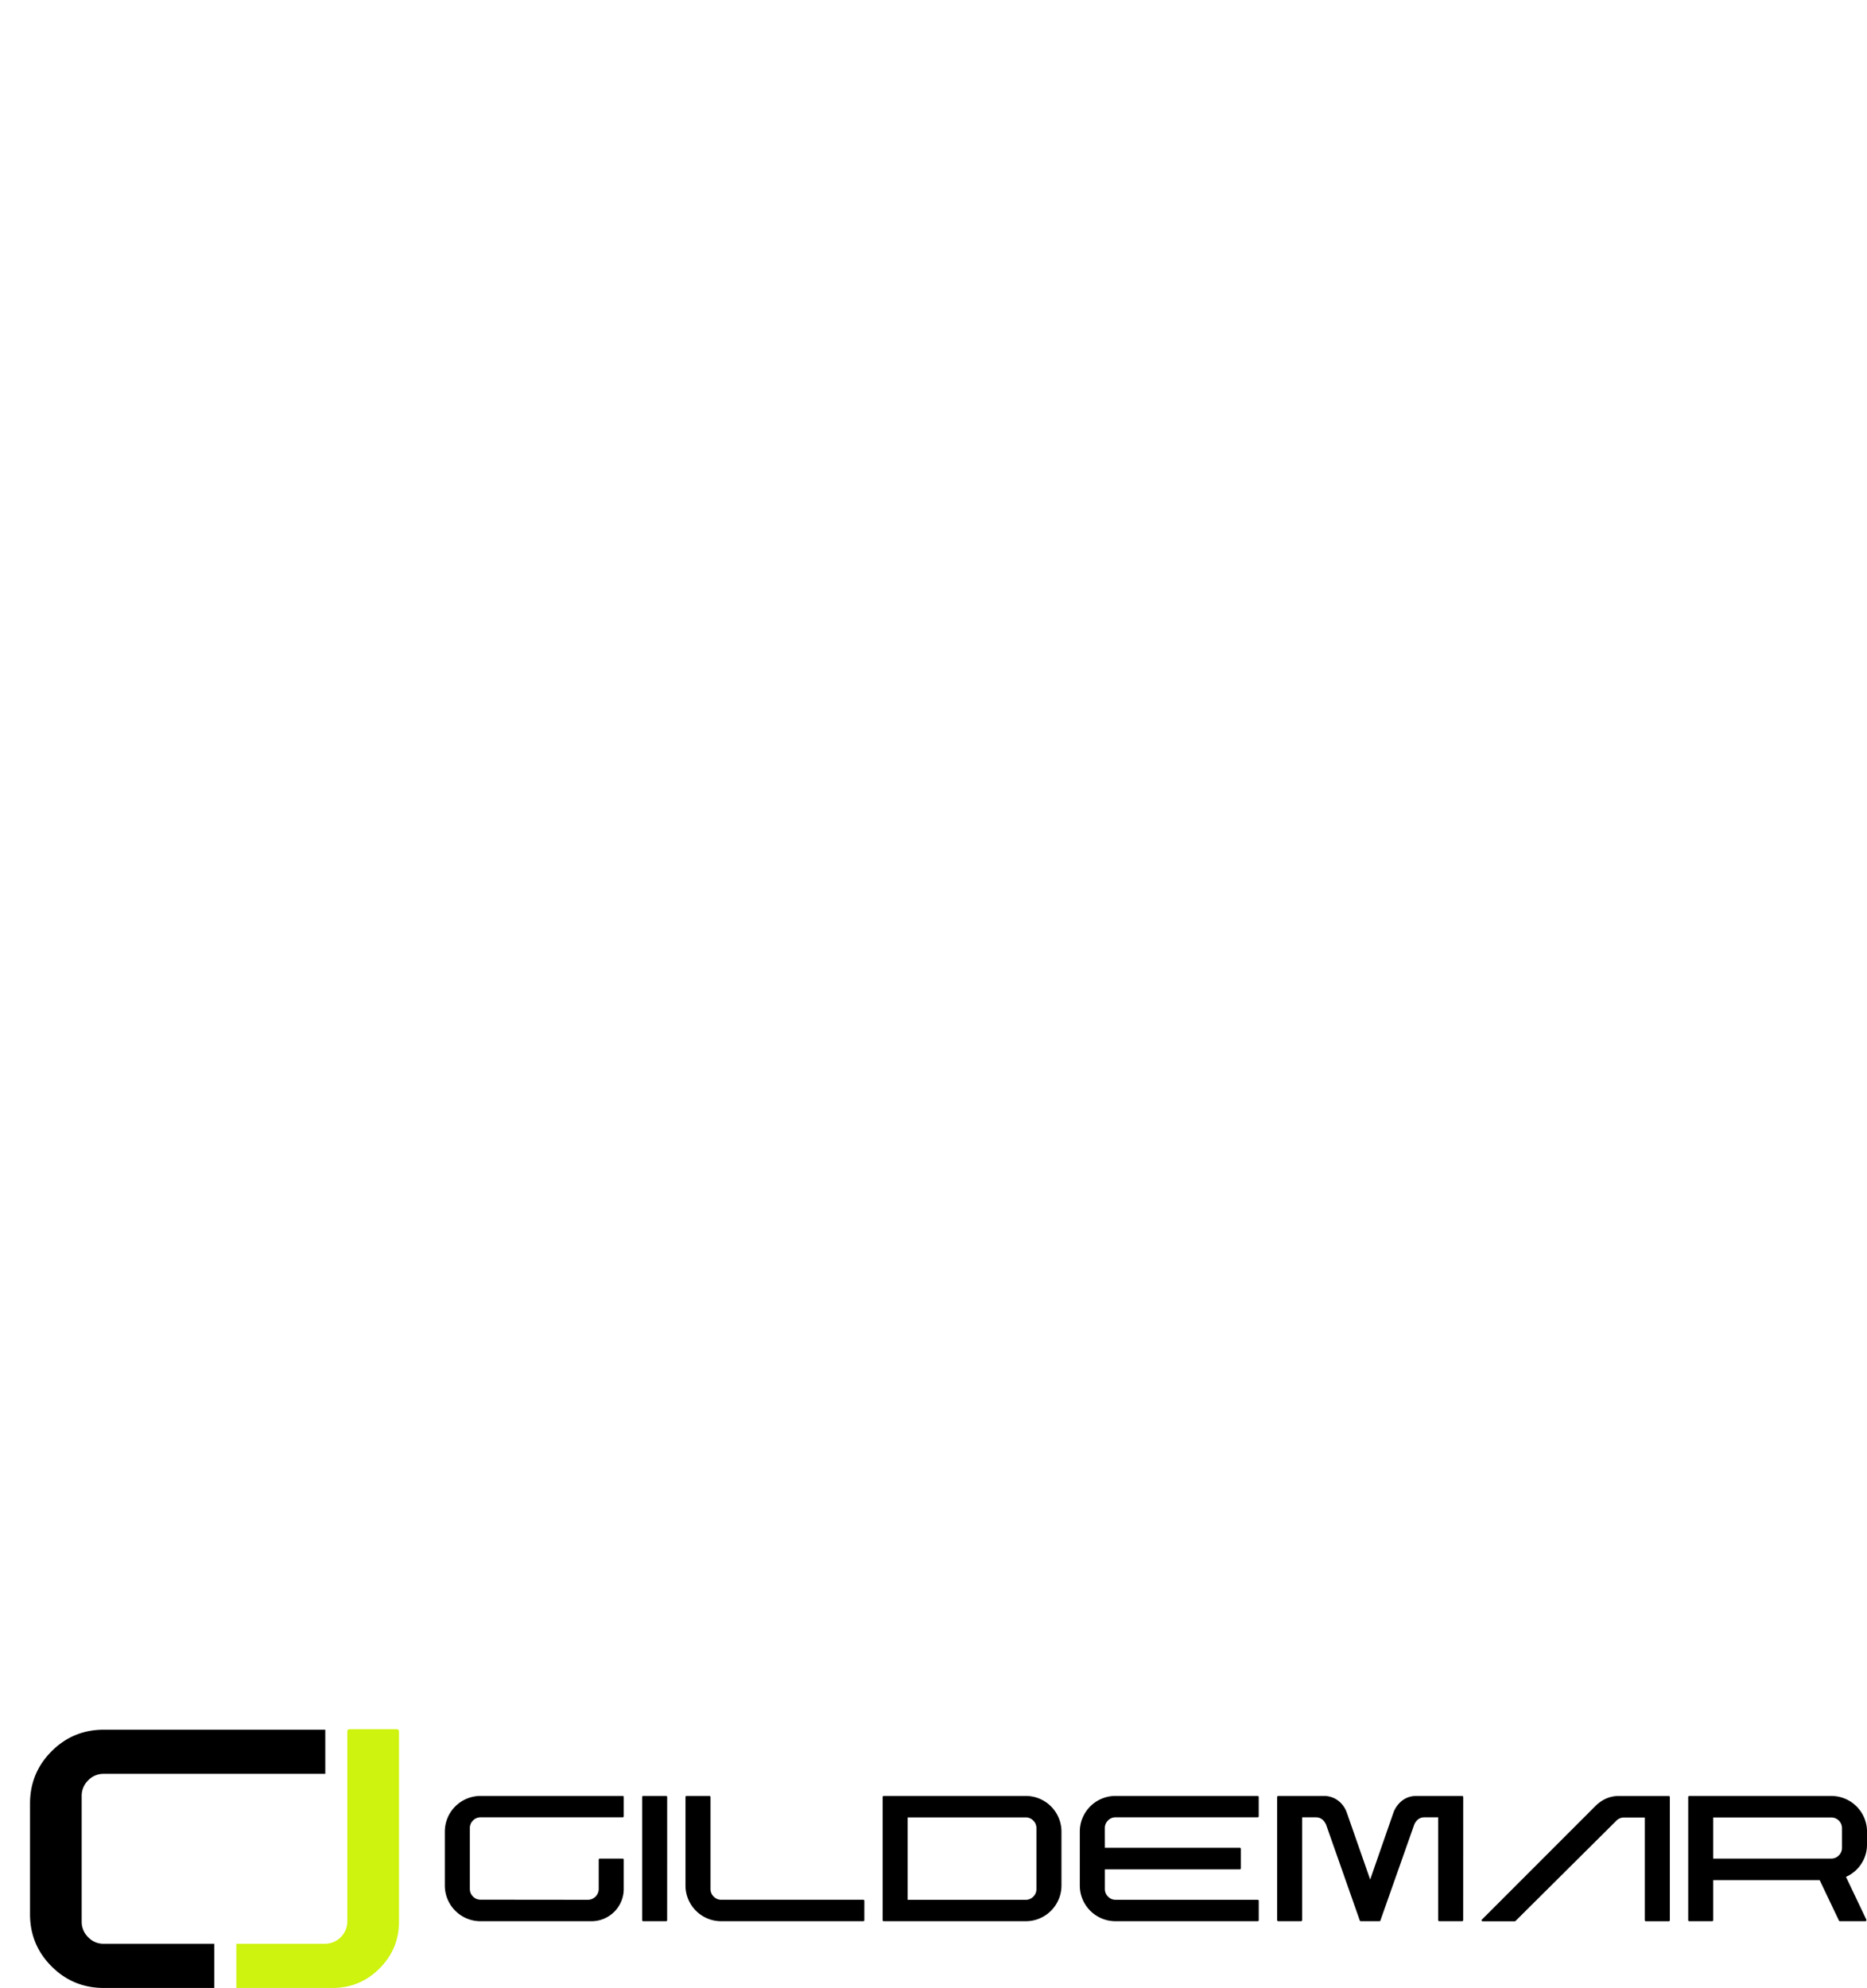 <svg xmlns="http://www.w3.org/2000/svg" viewBox="0 0 2363 2515.14"><defs><style>.cls-1{fill:#cdf30e;}.cls-2{fill:#f3ffee;}.cls-3{fill:none;}</style></defs><g id="Camada_2" data-name="Camada 2"><path d="M112,2285.3A26.83,26.83,0,0,1,132,2277H412.2v-55.88H132q-38.91,0-66.18,27.28T38.5,2314.55v139.87q0,38.91,27.29,66.18T132,2547.89H271.7V2492H132a26.87,26.87,0,0,1-19.94-8.34,27.27,27.27,0,0,1-8.17-19.77V2305.07A27.28,27.28,0,0,1,112,2285.3Z" transform="translate(-0.5 -32.75)"/><path class="cls-1" d="M505.5,2223.42V2463.9q0,34.65-24.67,59.32t-59.65,24.67H299.63V2492H412a28.46,28.46,0,0,0,28.11-28.11V2223.42a2.87,2.87,0,0,1,.82-2.12,2.5,2.5,0,0,1,1.8-.81h59.8a2.8,2.8,0,0,1,2.94,2.93Z" transform="translate(-0.5 -32.75)"/><rect class="cls-3" x="439.41" y="2188.33" width="0.18" height="55.88"/><path d="M744.66,2436.33a13.8,13.8,0,0,0,13.63-13.63v-37.09a1.39,1.39,0,0,1,.4-1,1.2,1.2,0,0,1,.87-.39h29a1.4,1.4,0,0,1,1,.39,1.39,1.39,0,0,1,.4,1v37.09a40.87,40.87,0,0,1-40.89,40.74H608.83a45.19,45.19,0,0,1-45.33-45.34v-67.83a45.17,45.17,0,0,1,45.33-45.33H788.56a1.37,1.37,0,0,1,1,.4,1.36,1.36,0,0,1,.4,1v24.4a1.22,1.22,0,0,1-.4.88,1.4,1.4,0,0,1-1,.39H608.83a13,13,0,0,0-9.67,4,13.26,13.26,0,0,0-4,9.59v77a13.23,13.23,0,0,0,4,9.59,13,13,0,0,0,9.67,4Z" transform="translate(-0.5 -32.75)"/><path d="M844.89,2462.17a1.22,1.22,0,0,1-.39.87,1.43,1.43,0,0,1-1,.4h-29a1.22,1.22,0,0,1-.87-.4,1.23,1.23,0,0,1-.4-.87v-155.8a1.39,1.39,0,0,1,.4-1,1.18,1.18,0,0,1,.87-.4h29a1.36,1.36,0,0,1,1.42,1.43Z" transform="translate(-0.5 -32.75)"/><path d="M1094.43,2462.17a1.23,1.23,0,0,1-.4.87,1.22,1.22,0,0,1-.87.4H913.43a45.19,45.19,0,0,1-45.33-45.34V2306.37a1.39,1.39,0,0,1,.39-1,1.21,1.21,0,0,1,.87-.4h29a1.37,1.37,0,0,1,1.43,1.43V2422.7a13.23,13.23,0,0,0,4,9.59,13,13,0,0,0,9.67,4h179.73a1.38,1.38,0,0,1,1.27,1.27Z" transform="translate(-0.5 -32.75)"/><path d="M1298.63,2304.94a45.17,45.17,0,0,1,45.33,45.33v67.83a45.19,45.19,0,0,1-45.33,45.34H1118.9a1.22,1.22,0,0,1-.87-.4,1.37,1.37,0,0,1-.4-1V2306.37a1.36,1.36,0,0,1,.4-1,1.18,1.18,0,0,1,.87-.4Zm13.63,40.73a13.26,13.26,0,0,0-4-9.59,13,13,0,0,0-9.67-4h-149.3v104.29h149.3a13,13,0,0,0,9.67-4,13.23,13.23,0,0,0,4-9.59Z" transform="translate(-0.5 -32.75)"/><path d="M1398.87,2370.56h170.7A1.34,1.34,0,0,1,1571,2372v24.41a1.36,1.36,0,0,1-1.42,1.43h-170.7v24.88a13.19,13.19,0,0,0,4,9.59,13,13,0,0,0,9.67,4h179.73a1.41,1.41,0,0,1,1,.4,1.22,1.22,0,0,1,.4.87V2462a1.37,1.37,0,0,1-1.43,1.43H1412.5a45.19,45.19,0,0,1-45.33-45.34v-67.83a45.17,45.17,0,0,1,45.33-45.33h179.73a1.37,1.37,0,0,1,1,.4,1.39,1.39,0,0,1,.4,1v24.4a1.26,1.26,0,0,1-.4.88,1.4,1.4,0,0,1-1,.39H1412.5a13,13,0,0,0-9.67,4,13.22,13.22,0,0,0-4,9.59Z" transform="translate(-0.5 -32.75)"/><path d="M1852.39,2462a1.41,1.41,0,0,1-.4,1,1.43,1.43,0,0,1-1,.4h-29a1.25,1.25,0,0,1-.87-.4,1.4,1.4,0,0,1-.39-1V2332h-17.44q-8.71,0-12.84,9.2l-42.79,121.24a1.24,1.24,0,0,1-1.27,1h-23.62a1.42,1.42,0,0,1-1.26-1l-42.64-121.24q-4.27-9.19-12.84-9.2h-17.43v130a1.37,1.37,0,0,1-.4,1,1.41,1.41,0,0,1-1,.4h-29a1.22,1.22,0,0,1-.87-.4,1.37,1.37,0,0,1-.4-1V2306.37a1.36,1.36,0,0,1,.4-1,1.18,1.18,0,0,1,.87-.4h58.32a30.78,30.78,0,0,1,3.18.16,29.47,29.47,0,0,1,15.77,6.81,32.42,32.42,0,0,1,9.74,14.43l29.48,84.32,29.33-84.32a34.13,34.13,0,0,1,9.9-14.51,28.18,28.18,0,0,1,15.77-6.73,29.11,29.11,0,0,1,3-.16H1851a1.37,1.37,0,0,1,1.43,1.43Z" transform="translate(-0.5 -32.75)"/><path d="M2020.45,2317q12.69-12,28.85-12h63.24a1.36,1.36,0,0,1,1.42,1.43v155.8a1.22,1.22,0,0,1-.39.87,1.43,1.43,0,0,1-1,.4h-29a1.25,1.25,0,0,1-.87-.4,1.22,1.22,0,0,1-.39-.87v-130H2055.8a13.3,13.3,0,0,0-9.51,4l-127.75,127a1.72,1.72,0,0,1-1,.32h-40.42a1.25,1.25,0,0,1-1.27-.8,1.23,1.23,0,0,1,.32-1.42Z" transform="translate(-0.5 -32.75)"/><path d="M2363.5,2366.12a43.93,43.93,0,0,1-7.29,24.8,44.53,44.53,0,0,1-19.34,16.41l.64,1.27,25.2,52.93a1.83,1.83,0,0,1-.16,1.27,1.14,1.14,0,0,1-1.11.64h-32.17a1.43,1.43,0,0,1-1.27-.8l-24.41-51.19H2168.87v50.72a1.23,1.23,0,0,1-.4.87,1.41,1.41,0,0,1-1,.4h-29a1.22,1.22,0,0,1-.87-.4,1.2,1.2,0,0,1-.4-.87v-155.8a1.36,1.36,0,0,1,.4-1,1.18,1.18,0,0,1,.87-.4h179.89a45.17,45.17,0,0,1,45.17,45.33Zm-194.63,18.07h149.46a12.94,12.94,0,0,0,9.51-4,13.14,13.14,0,0,0,4-9.66v-24.89a13.52,13.52,0,0,0-13.47-13.47H2168.87Z" transform="translate(-0.5 -32.75)"/></g></svg>